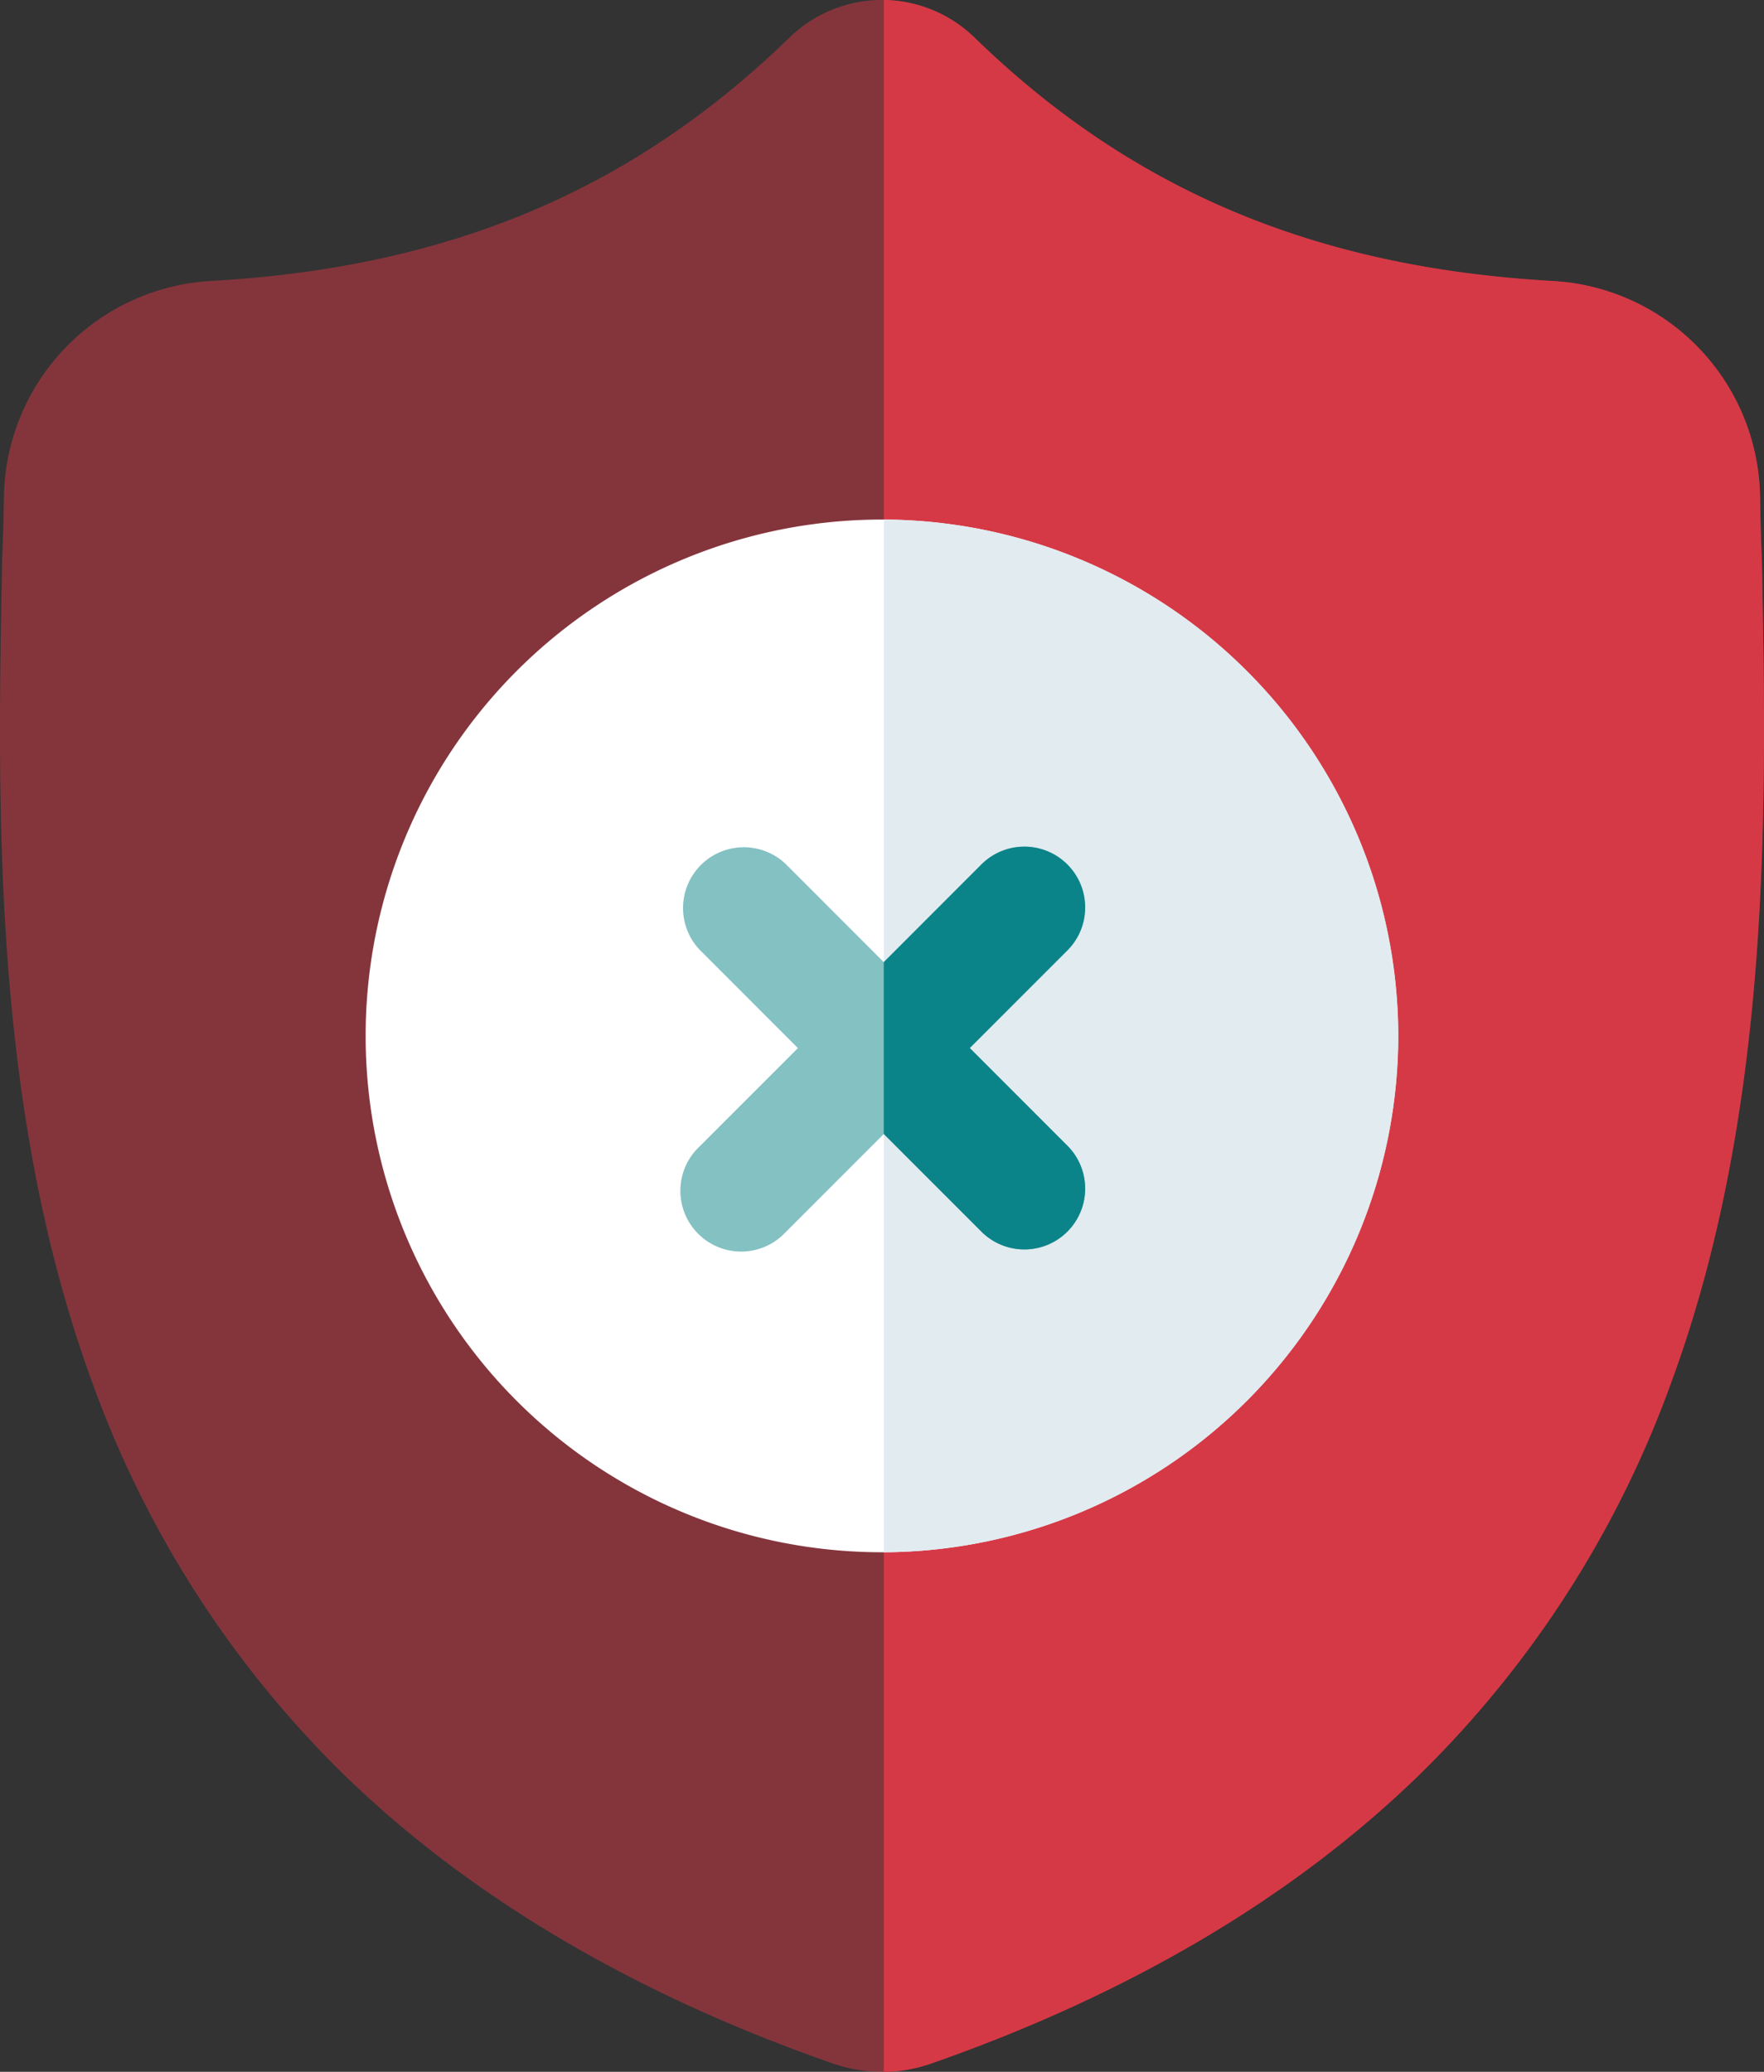 <svg xmlns="http://www.w3.org/2000/svg" width="104.744" height="123" viewBox="0 0 104.744 123">
  <rect x="0" y="0" width="104.744" height="123" fill="#333333" stroke="none"/>
  <g id="surface1" transform="translate(-0.5 0)">
    <path id="Path_17" data-name="Path 17" d="M99.711,82.139a62.055,62.055,0,0,1-14.863,23.154C77.385,112.58,67.613,118.371,55.8,122.5a8.887,8.887,0,0,1-2.823.5h-.106a9.012,9.012,0,0,1-1.732-.171,9.384,9.384,0,0,1-1.191-.325c-11.825-4.124-21.61-9.913-29.081-17.2A61.938,61.938,0,0,1,6.01,82.156C.007,65.865.348,47.919.623,33.5l0-.222c.055-1.191.091-2.442.111-3.823A13.036,13.036,0,0,1,13.014,16.681c14.142-.789,25.082-5.4,34.429-14.513l.082-.075a7.879,7.879,0,0,1,10.7,0l.08.075c9.349,9.111,20.29,13.723,34.432,14.513a13.036,13.036,0,0,1,12.275,12.771c.02,1.391.055,2.64.111,3.823l0,.094C105.4,47.818,105.736,65.8,99.711,82.139Zm0,0" transform="translate(0 0)" fill="#d63946" opacity="0.5"/>
    <path id="Path_18" data-name="Path 18" d="M265.681,82.142A62.056,62.056,0,0,1,250.819,105.3c-7.463,7.288-17.236,13.079-29.047,17.21a8.887,8.887,0,0,1-2.823.5V0A7.891,7.891,0,0,1,224.192,2.1l.08.075c9.349,9.111,20.29,13.723,34.432,14.513a13.036,13.036,0,0,1,12.275,12.771c.02,1.391.055,2.64.111,3.823l0,.094C271.366,47.821,271.706,65.8,265.681,82.142Zm0,0" transform="translate(-165.97 -0.003)" fill="#d63946"/>
    <path id="Path_19" data-name="Path 19" d="M152.2,159.052a30.693,30.693,0,0,1-30.547,30.655h-.108a30.655,30.655,0,1,1,0-61.31h.108A30.693,30.693,0,0,1,152.2,159.052Zm0,0" transform="translate(-68.679 -97.552)" fill="#fff"/>
    <path id="Path_20" data-name="Path 20" d="M249.5,159.052a30.693,30.693,0,0,1-30.547,30.655V128.4A30.693,30.693,0,0,1,249.5,159.052Zm0,0" transform="translate(-165.97 -97.552)" fill="#e1ebf0"/>
    <path id="Path_21" data-name="Path 21" d="M191.936,226.883a3.609,3.609,0,0,1-5.106,5.1l-5.842-5.843-5.843,5.843a3.608,3.608,0,1,1-5.1-5.1l5.842-5.843-5.842-5.844a3.608,3.608,0,0,1,5.1-5.1l5.843,5.844,5.842-5.844a3.609,3.609,0,0,1,5.106,5.1l-5.844,5.844Zm0,0" transform="translate(-128.008 -158.817)" fill="rgba(11,132,137,0.5)"/>
    <path id="Path_22" data-name="Path 22" d="M229.9,226.883a3.609,3.609,0,0,1-5.106,5.1l-5.842-5.843V215.936l5.842-5.844a3.609,3.609,0,0,1,5.106,5.1l-5.844,5.844Zm0,0" transform="translate(-165.973 -158.817)" fill="#0b8489"/>
  </g>
</svg>
